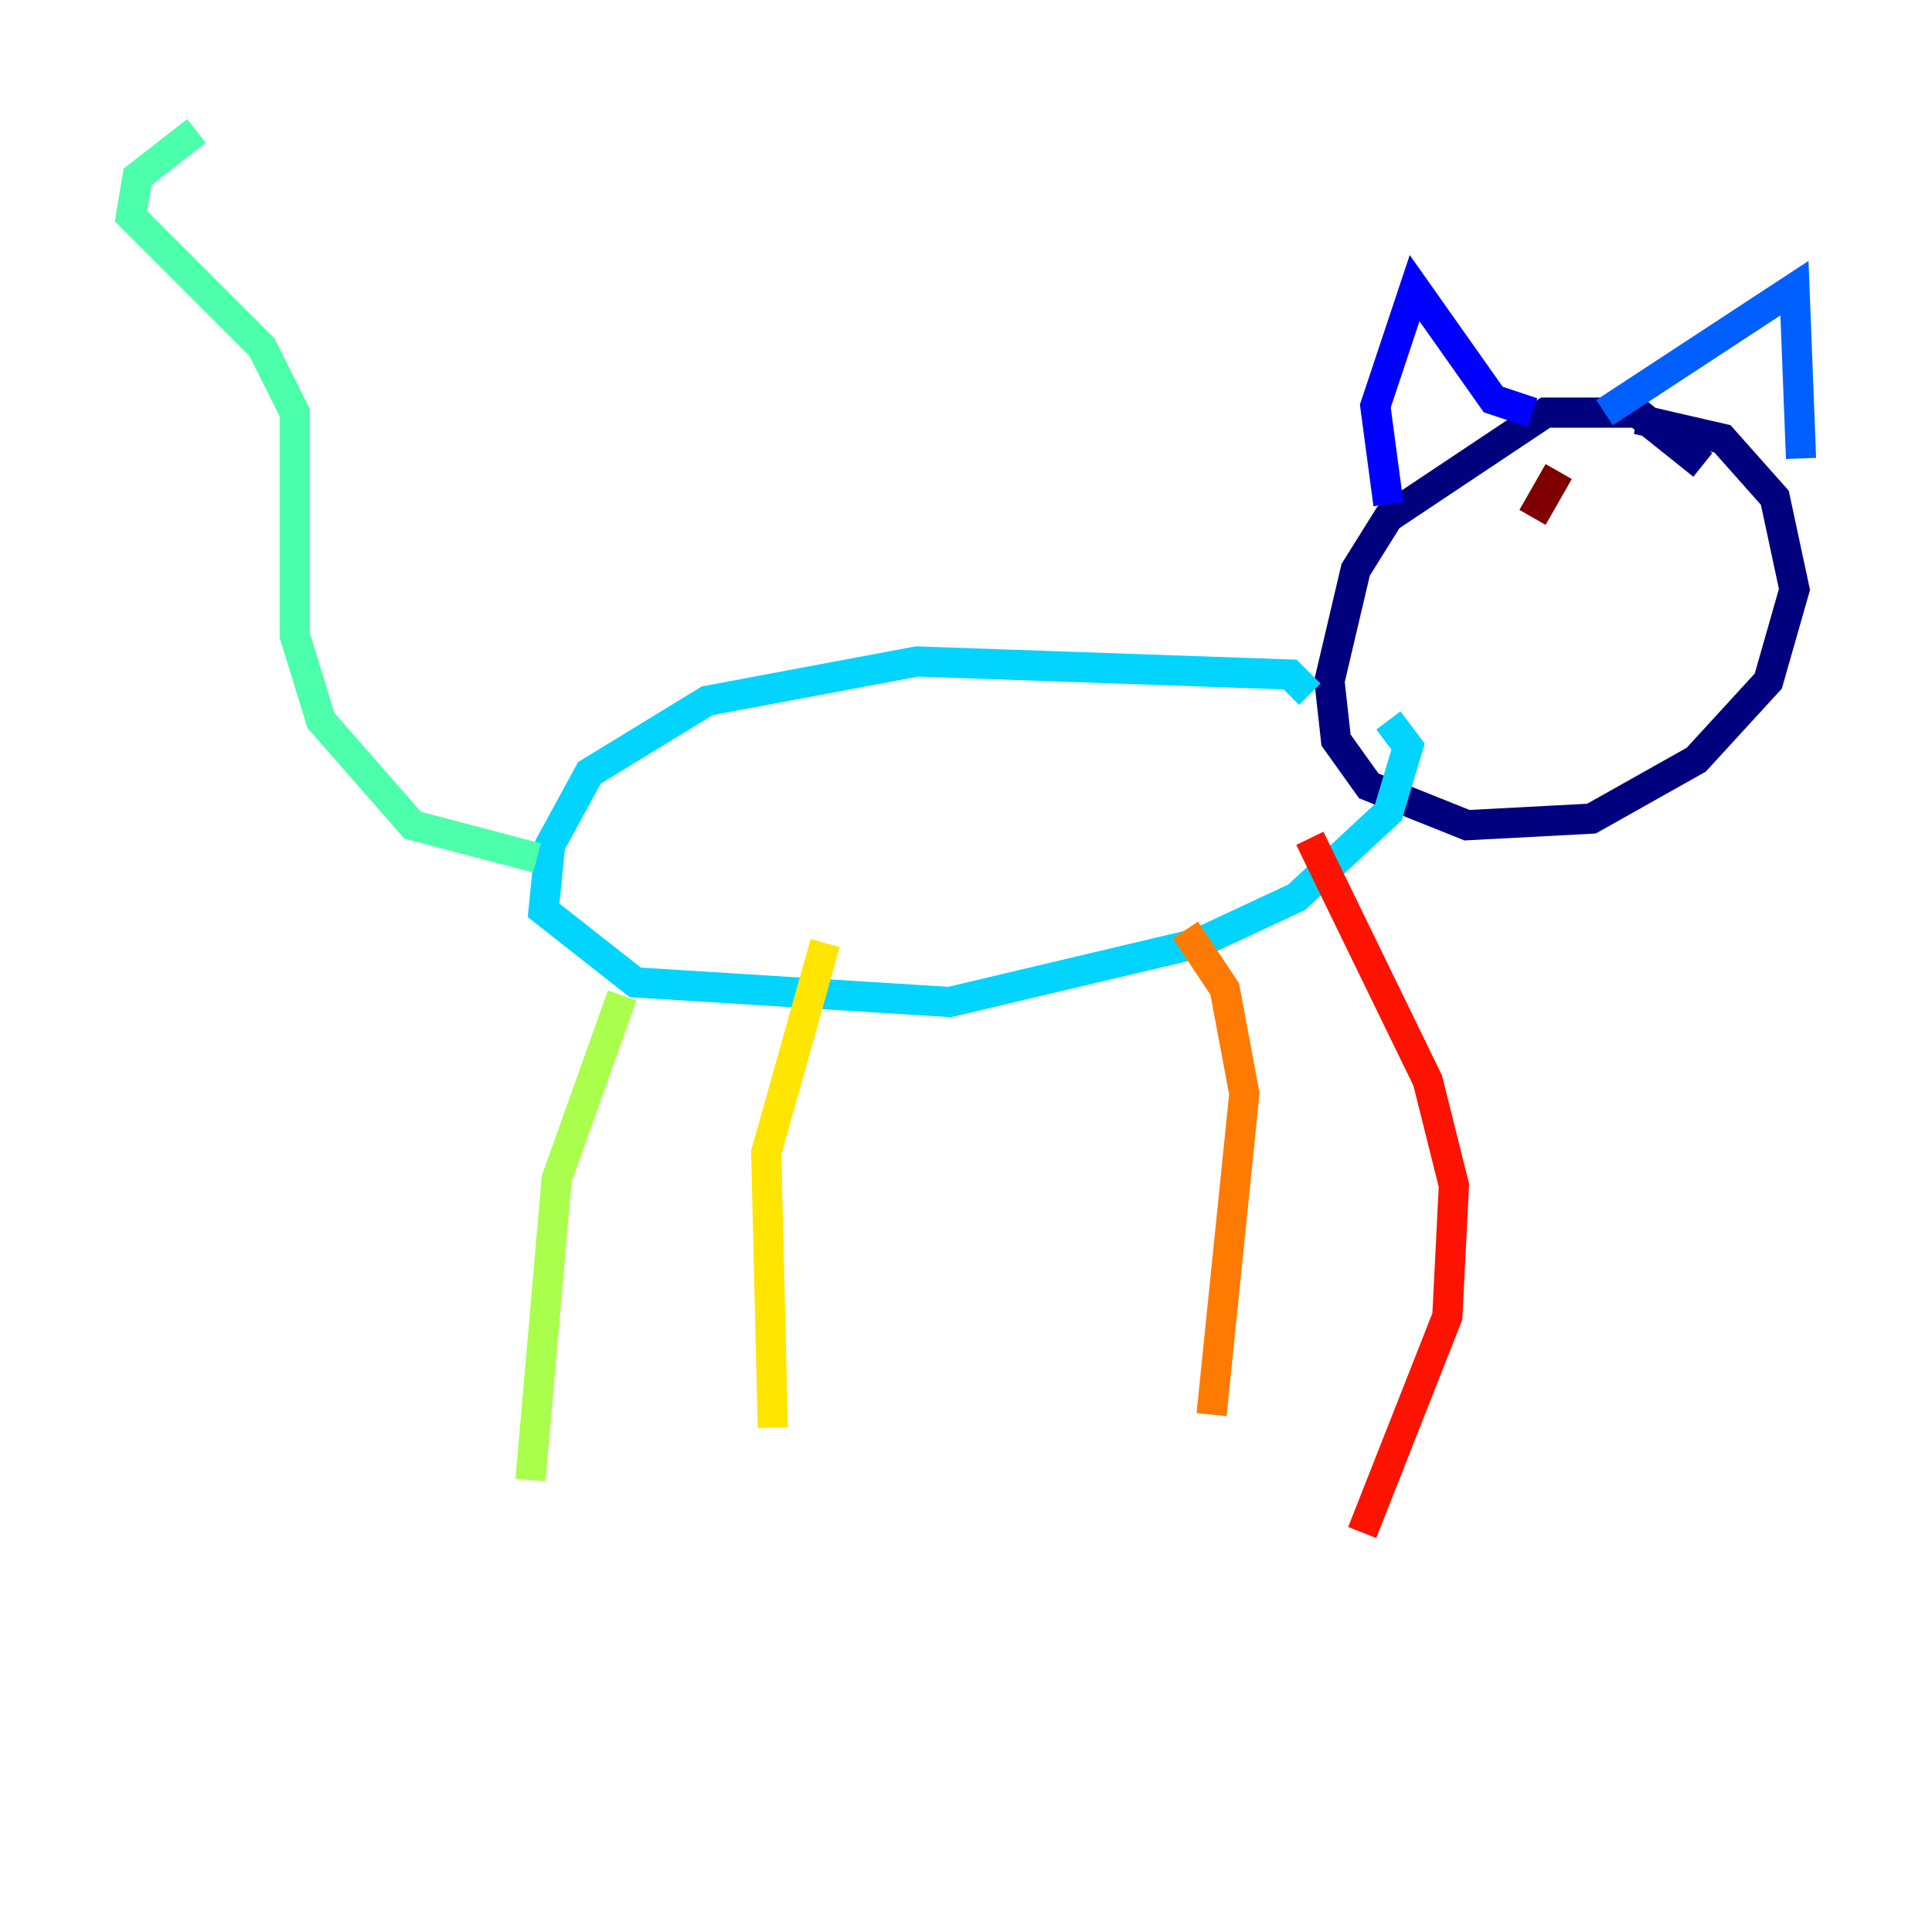 <?xml version="1.0" encoding="utf-8" ?>
<svg baseProfile="tiny" height="128" version="1.2" viewBox="0,0,128,128" width="128" xmlns="http://www.w3.org/2000/svg" xmlns:ev="http://www.w3.org/2001/xml-events" xmlns:xlink="http://www.w3.org/1999/xlink"><defs /><polyline fill="none" points="112.814,30.807 108.475,27.336 102.4,27.336 91.986,34.278 89.817,37.749 88.081,45.125 88.515,49.031 90.685,52.068 97.193,54.671 105.437,54.237 112.38,50.332 117.153,45.125 118.888,39.051 117.586,32.976 114.115,29.071 108.475,27.77" stroke="#00007f" stroke-width="2" /><polyline fill="none" points="91.986,33.41 91.119,26.902 93.722,19.091 98.929,26.468 101.532,27.336" stroke="#0000fe" stroke-width="2" /><polyline fill="none" points="106.305,27.336 118.888,19.091 119.322,30.373" stroke="#0060ff" stroke-width="2" /><polyline fill="none" points="86.78,45.993 85.478,44.691 60.746,43.824 46.861,46.427 39.051,51.2 36.447,55.973 36.014,60.312 42.088,65.085 62.915,66.386 79.403,62.481 85.912,59.444 91.986,53.803 93.288,49.464 91.986,47.729" stroke="#00d4ff" stroke-width="2" /><polyline fill="none" points="35.58,56.841 27.336,54.671 21.261,47.729 19.525,42.088 19.525,27.336 17.356,22.997 8.678,14.319 9.112,11.715 13.017,8.678" stroke="#4cffaa" stroke-width="2" /><polyline fill="none" points="41.22,65.953 36.881,78.102 35.146,98.061" stroke="#aaff4c" stroke-width="2" /><polyline fill="none" points="54.671,62.481 50.766,76.366 51.2,94.59" stroke="#ffe500" stroke-width="2" /><polyline fill="none" points="78.536,61.614 81.139,65.519 82.441,72.461 80.271,93.722" stroke="#ff7a00" stroke-width="2" /><polyline fill="none" points="86.78,55.539 94.59,71.593 96.325,78.536 95.891,87.214 90.251,101.532" stroke="#fe1200" stroke-width="2" /><polyline fill="none" points="103.268,31.241 101.532,34.278" stroke="#7f0000" stroke-width="2" /></svg>